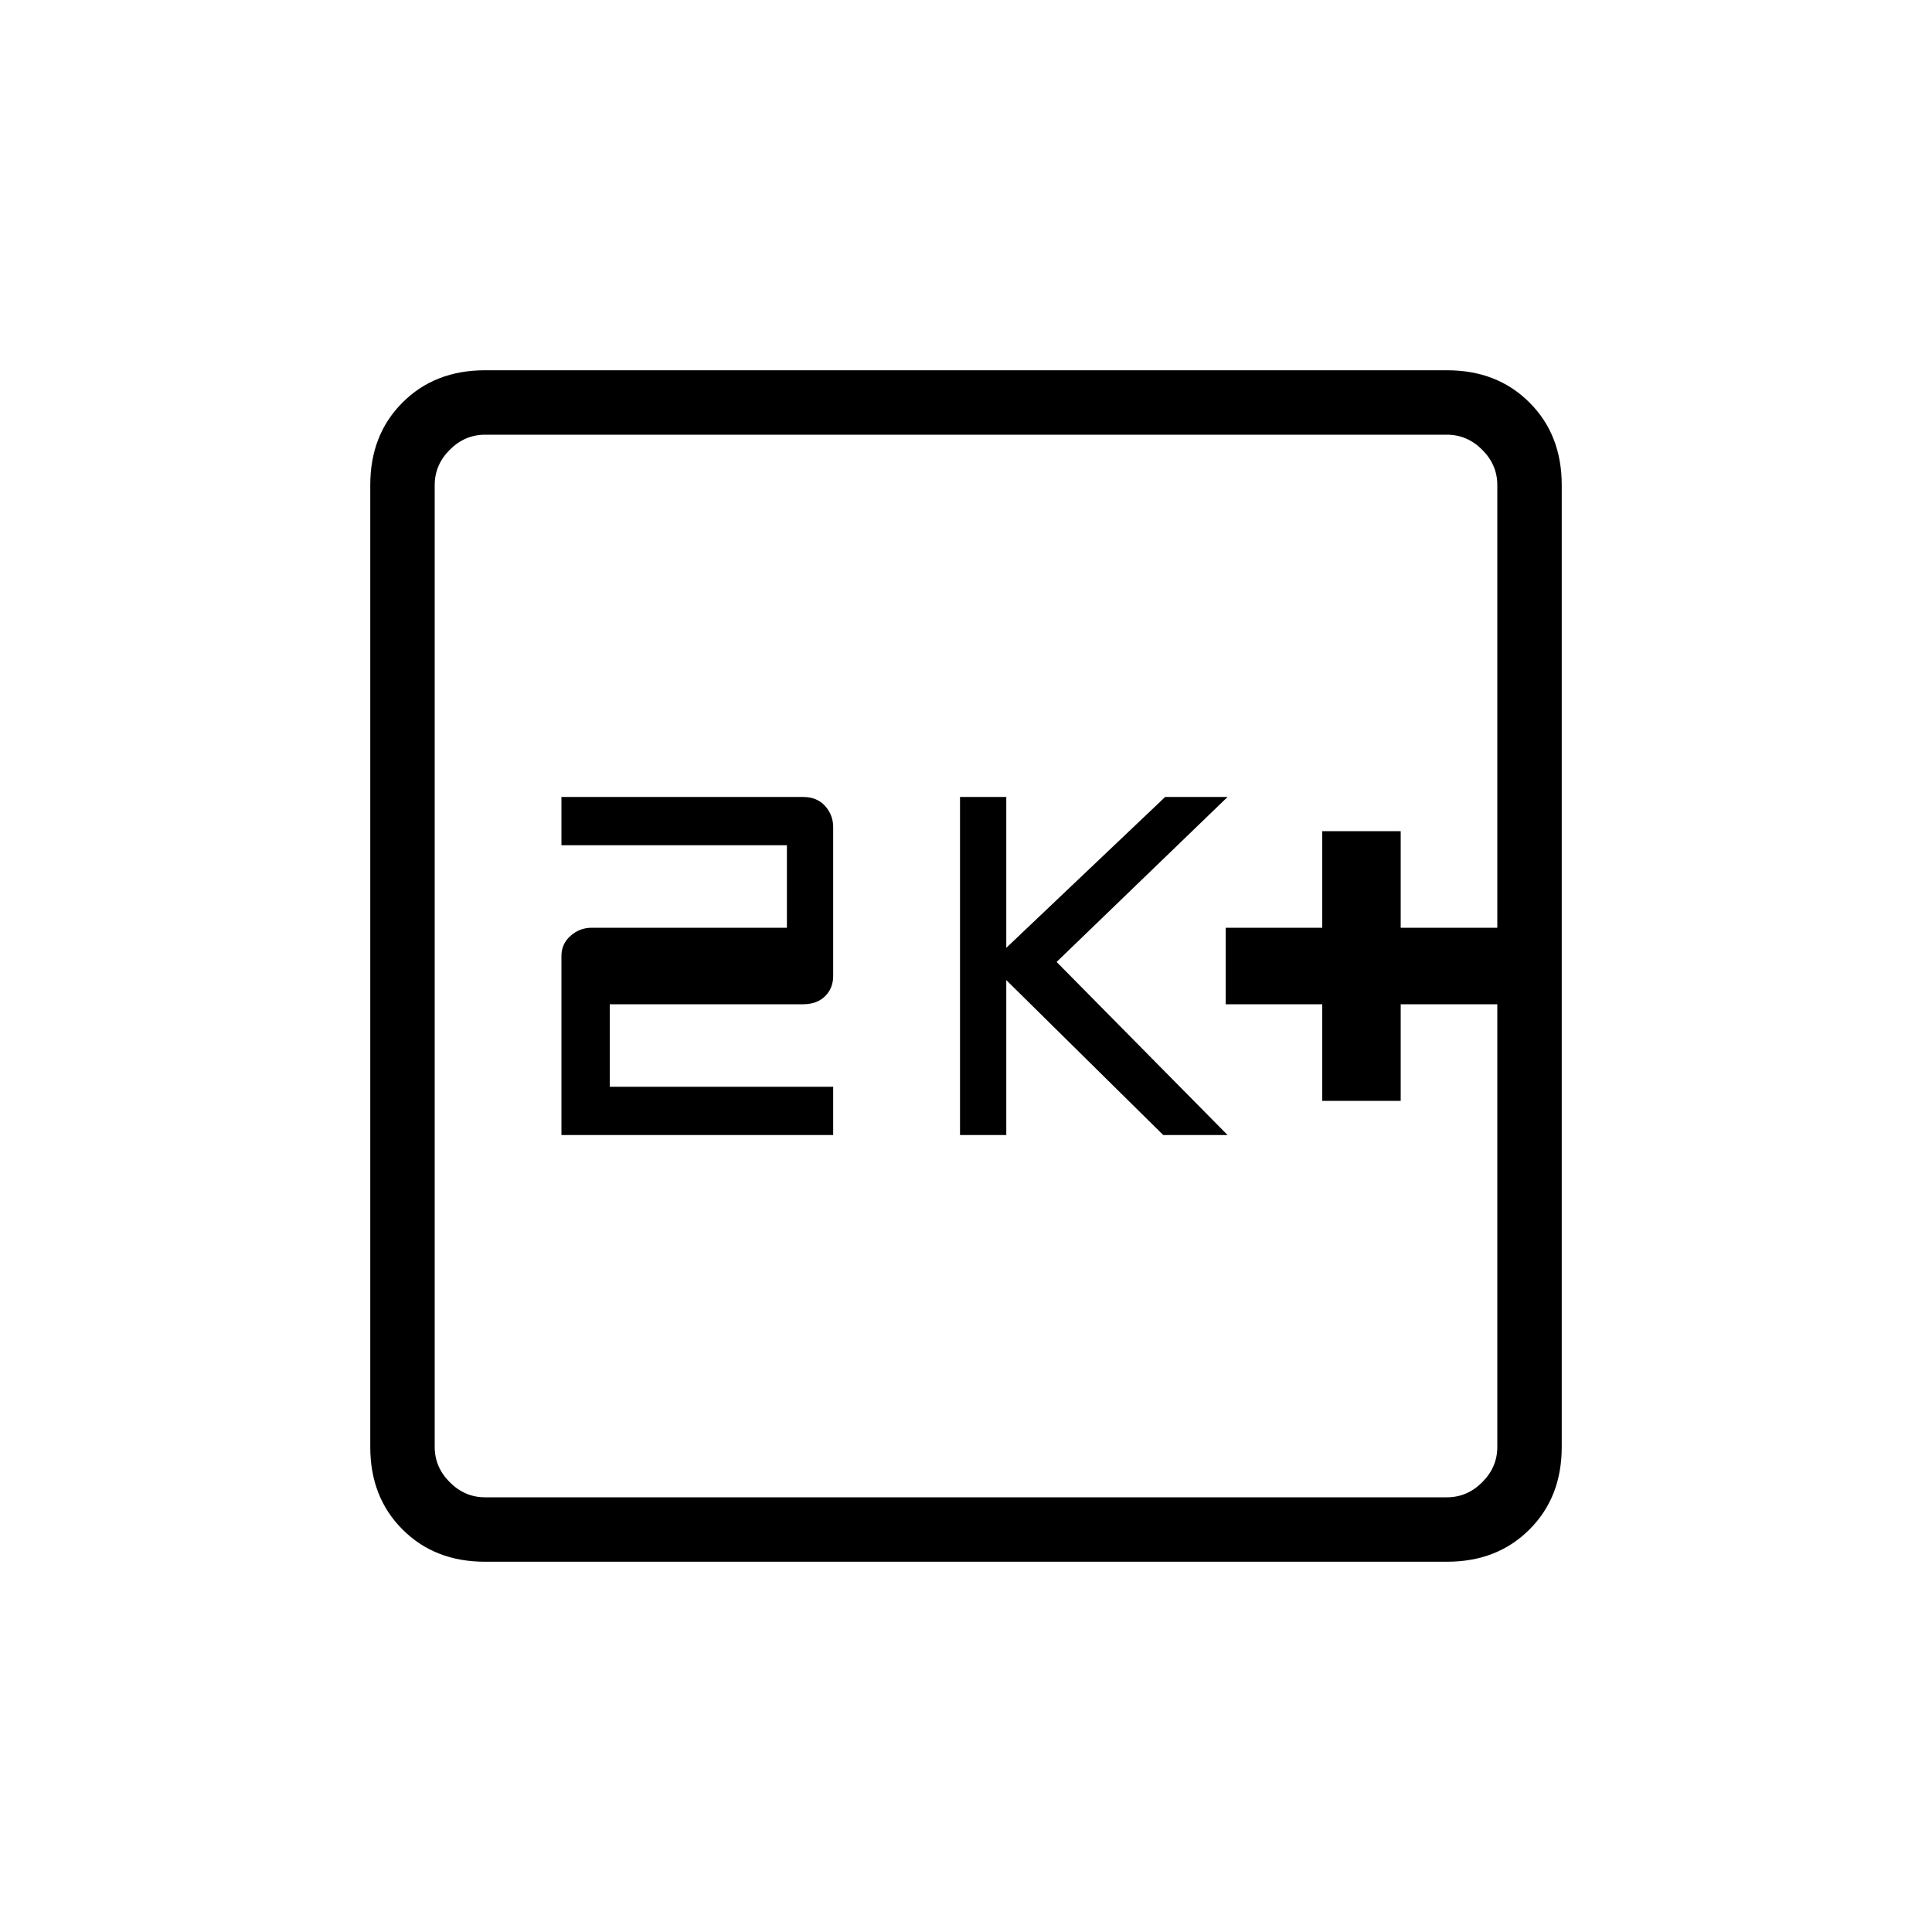 <svg xmlns="http://www.w3.org/2000/svg" height="20" width="20"><path d="M13.688 11.396h.812v-1h1v-.792h-1v-1h-.812v1h-1v.792h1Zm-3.75.354h.479v-1.604l1.625 1.604h.666l-1.77-1.792 1.77-1.708h-.646l-1.645 1.562V8.25h-.479Zm-4.126 0h2.813v-.5H6.312v-.854h2q.146 0 .23-.084.083-.083.083-.208V8.562q0-.124-.083-.218-.084-.094-.23-.094h-2.5v.5h2.334v.854H6.125q-.125 0-.219.084-.094.083-.094.208Zm-.791 4.417q-.521 0-.854-.334-.334-.333-.334-.854V5.021q0-.521.334-.854.333-.334.854-.334h9.958q.521 0 .854.334.334.333.334.854v9.958q0 .521-.334.854-.333.334-.854.334Zm0-.667h9.958q.209 0 .365-.156t.156-.365V5.021q0-.209-.156-.365t-.365-.156H5.021q-.209 0-.365.156t-.156.365v9.958q0 .209.156.365t.365.156ZM4.5 4.5V15.5 4.5Z"/></svg>